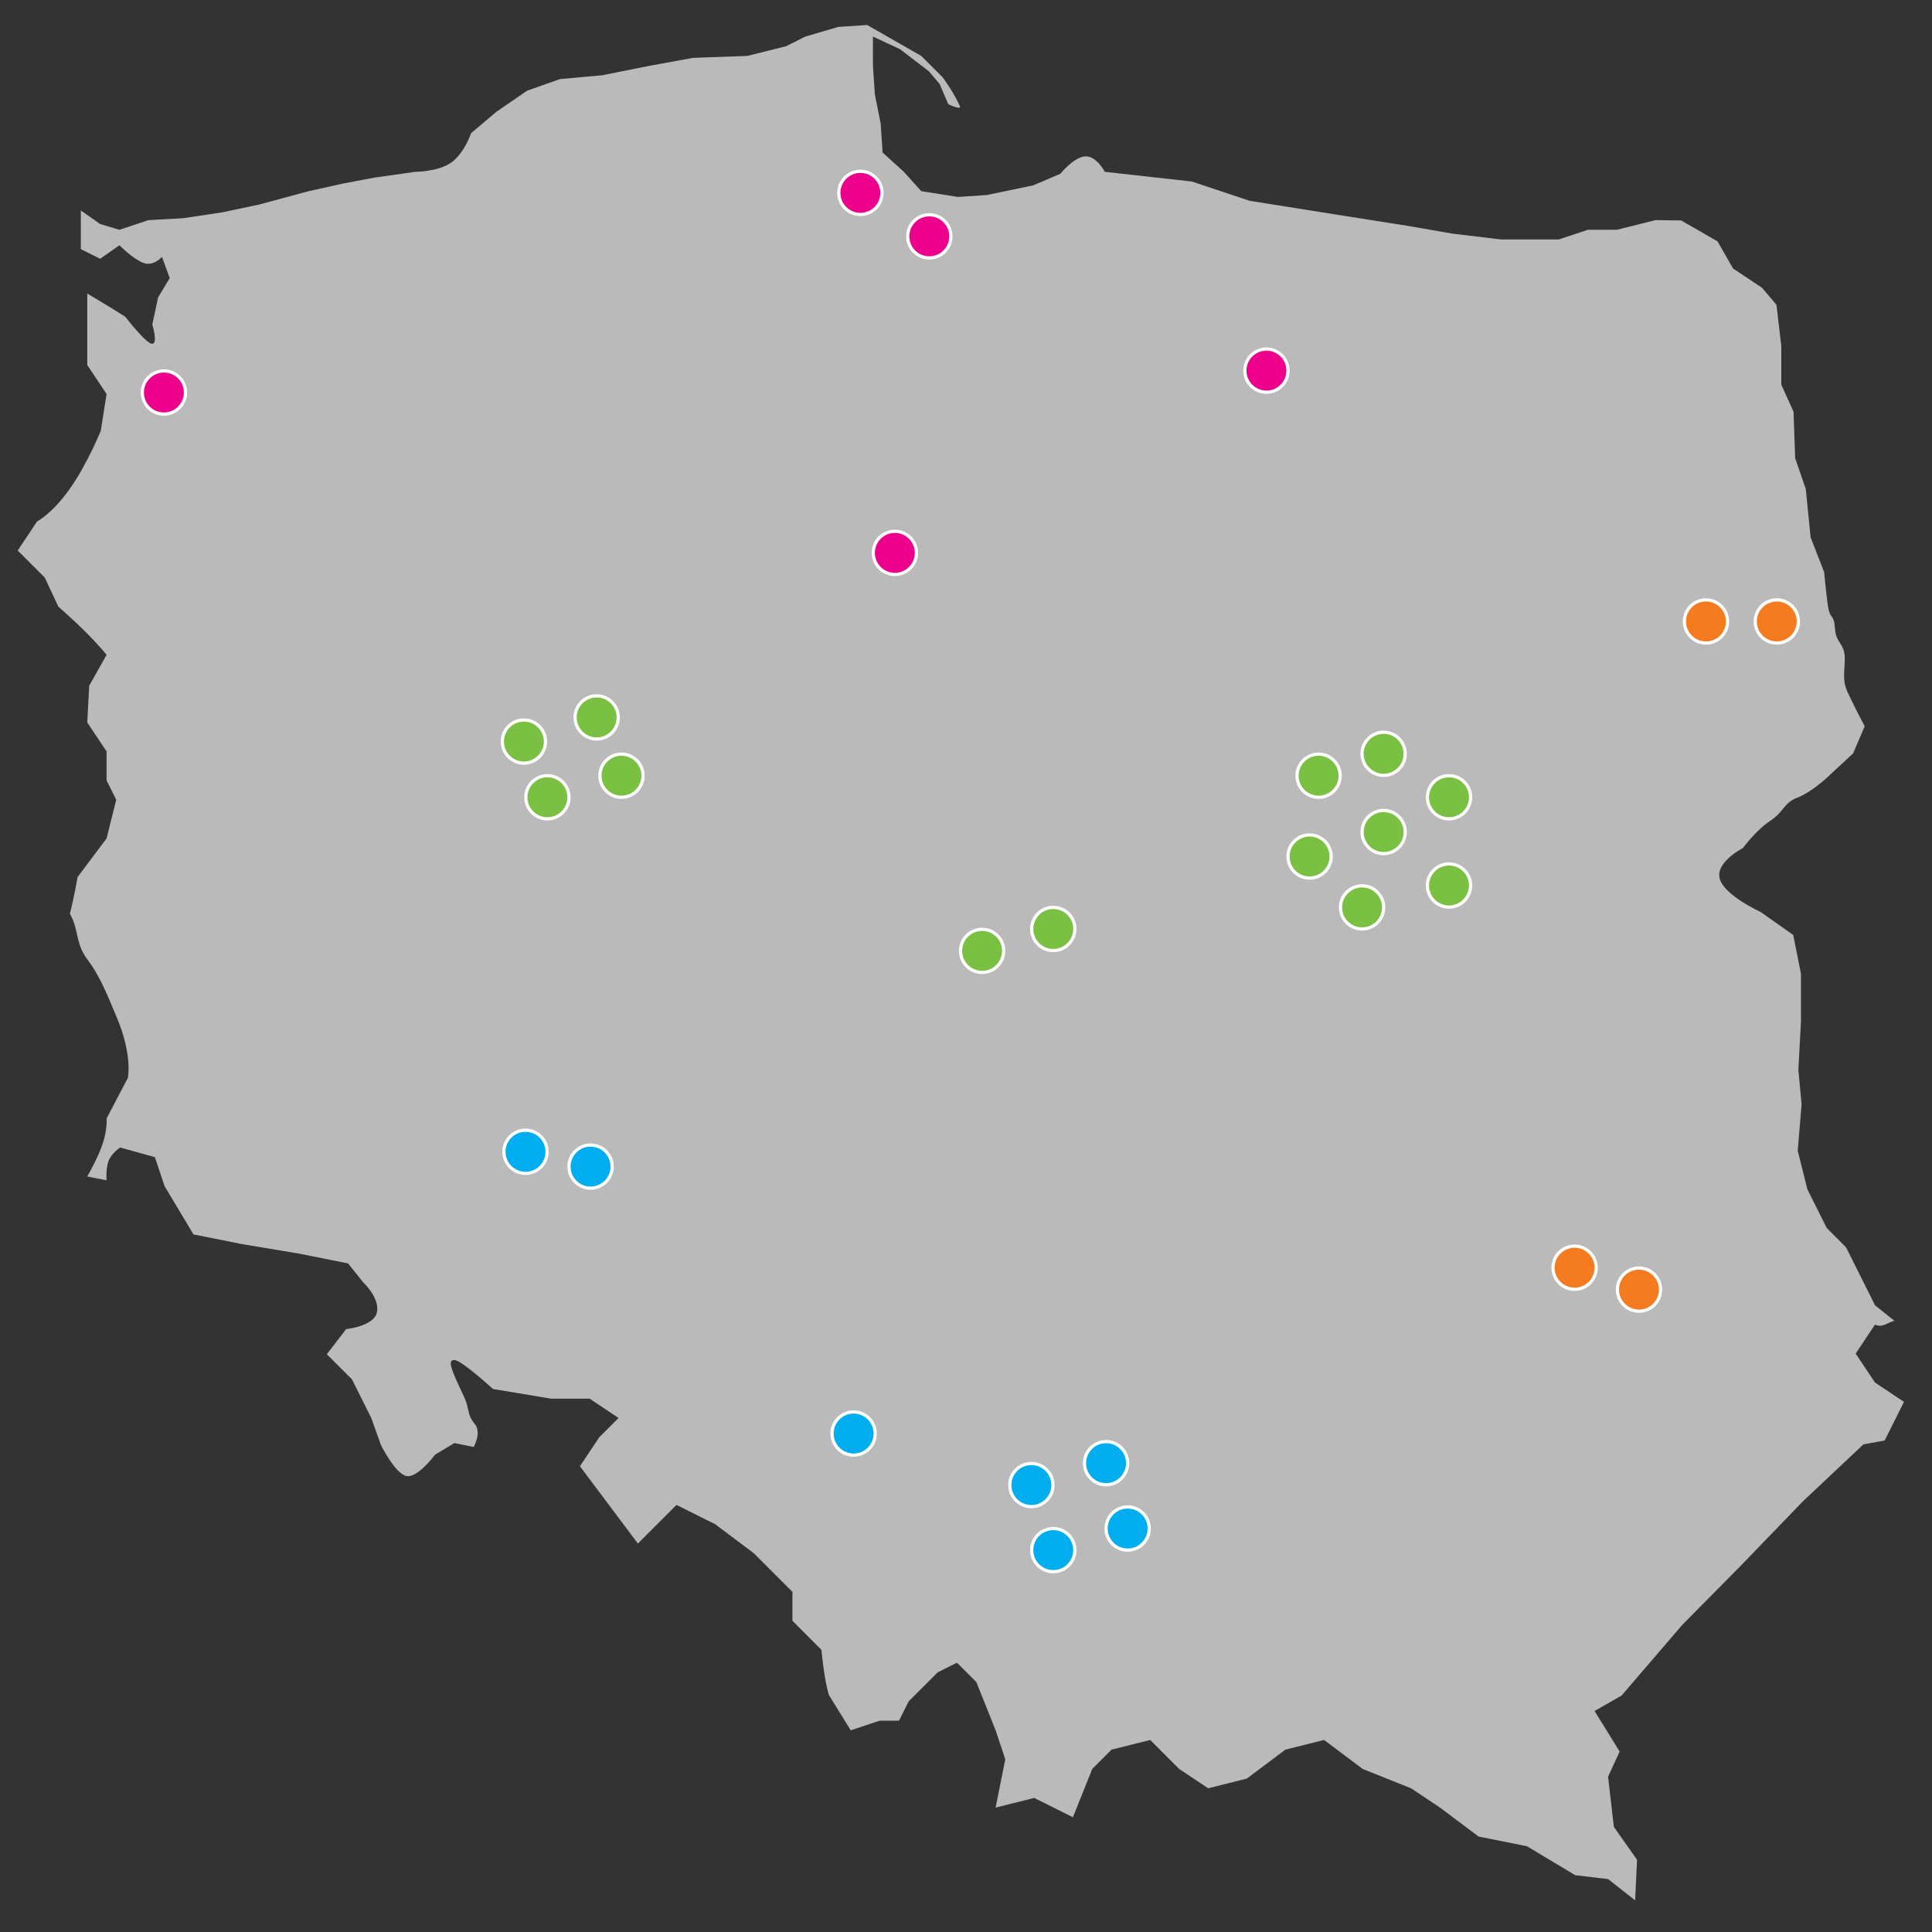 <?xml version="1.0" encoding="utf-8"?>
<!-- Generator: Adobe Illustrator 19.0.0, SVG Export Plug-In . SVG Version: 6.00 Build 0)  -->
<svg version="1.1"
	 id="svg8161" xmlns:svg="http://www.w3.org/2000/svg" xmlns:rdf="http://www.w3.org/1999/02/22-rdf-syntax-ns#" xmlns:cc="http://web.resource.org/cc/" xmlns:inkscape="http://www.inkscape.org/namespaces/inkscape" xmlns:dc="http://purl.org/dc/elements/1.1/" xmlns:sodipodi="http://inkscape.sourceforge.net/DTD/sodipodi-0.dtd" inkscape:export-ydpi="90" inkscape:export-filename="F:\Polska.png" inkscape:export-xdpi="90" sodipodi:docname="Polska.svg" inkscape:version="0.43" sodipodi:docbase="F:\SVG" sodipodi:version="0.32"
	 xmlns="http://www.w3.org/2000/svg" xmlns:xlink="http://www.w3.org/1999/xlink" x="0px" y="0px" viewBox="-120 -2.7 600 600"
	 style="enable-background:new -120 -2.7 600 600;" xml:space="preserve">
<rect x="-120" y="-2.7" width="600" height="600" fill="#333333" stroke="none"/>
<style type="text/css">
	.st0{fill:#BABABA;}
	.st1{display:none;}
	.st2{display:inline;}
	.st3{fill:none;}
	.st4{fill:#7AC143;stroke:#FFFFFF;stroke-miterlimit:10;}
	.st5{fill:#00AEEF;stroke:#FFFFFF;stroke-miterlimit:10;}
	.st6{fill:#F47B20;stroke:#FFFFFF;stroke-miterlimit:10;}
	.st7{fill:#EC008C;stroke:#FFFFFF;stroke-miterlimit:10;}
</style>
<sodipodi:namedview  borderopacity="1" inkscape:cy="302.34375" pagecolor="#ffffff" inkscape:cx="405.21333" inkscape:zoom="0.89452873" id="base" showborder="true" bordercolor="#000000" inkscape:window-y="66" inkscape:window-x="66" inkscape:window-height="774" inkscape:window-width="1197" inkscape:pageshadow="0" inkscape:pageopacity="1" inkscape:document-units="px" inkscape:current-layer="layer1">
	</sodipodi:namedview>
<g id="layer1" inkscape:label="Layer 1" inkscape:groupmode="layer">
	<g id="g8145" transform="translate(-155.9,-51.037)" inkscape:label="Polska">
		
			<path id="path1350" sodipodi:nodetypes="cccsccccsccccccccccccccsccccccccccccccscccccccccccccccscccccccccccccccccccccccsssscccsscsccccccccccccccccccccccccccccccccccccccccccccccccccccccccccccccccccccccczszcccscccccsccccccccscccccsscccccccccsccccscccc" class="st0" d="
			M63,139.5l7,4.2l4.8,3c0,0,6.6,8.6,8.4,8.4c1.8-0.1,0-6,0-6l1.8-8.4l3.6-6l-2.4-6.6c0,0-2.7,3.2-6,1.8s-7.2-5.4-7.2-5.4l-6,4.2
			l-6-3v-12l6,4.2l6,1.8l9-3l10.8-0.6l12-1.8l11.4-2.4l15.6-4.2l10.8-2.4l9.6-1.8l12.6-1.8c0,0,7.4,0,11.4-3s6-9,6-9l7.8-6.6
			l9.6-6.6l10.2-3.6l13.2-1.2l15-3l13.2-2.4l16.8-0.6l12-3l6-3l10.2-3l9-0.6l16.8,9.6l6.6,6.6c0,0,3.4,4.5,5.4,9
			c0.6,1.4-3.6-0.6-3.6-0.6l-2.7-6.3l-3.3-3.9l-9-6.9l-8.4-3.9v9l0.6,9l1.8,9l0.6,9l6.6,6l5.4,6l11.4,1.8l9-0.6l14.4-3l8.4-3.6
			c0,0,4.3-5.3,7.8-5.4s6,4.8,6,4.8l27,3l18,6l26.4,4.2l22.8,3.6l13.8,2.4l15,1.8h18l9-3h9l12-3l8,0.1l11.3,6.5l4.8,8.4l9,6l4.5,5.3
			l1.5,12.8v12l3.8,8.4l0.5,14.4l3.3,9.6l1.5,15l4.2,10.8c0,0,0.6,6.3,1.1,10c0.8,5.5,1.9,2.3,2.3,7.8c0.3,4.1,2.7,4.3,3,8.3
			c0.2,4-1,6.9,0.8,11c1.7,3.8,5.4,10.8,5.4,10.8l-3.6,8.4l-8.4,7.8c0,0-4.8,4.4-9,6s-3.9,4.2-8.4,7.2s-8.4,8.4-8.4,8.4
			s-8.7,4.4-7.2,9.6s12.6,10.2,12.6,10.2l10.2,7.2l2.4,12v15l-0.8,14.9l1,10.7l-1.2,14.4l3,12l6,12l6,6l6,12l3,6l6,4.8
			c-2.2,0.6-3.8,2.3-6,1.2l-6,9l6,9l9,6l-6,12l-6.6,1.2l-18.8,17.7l-19.4,20.1L558.3,553l-18.8,21.9l-8.4,4.8l7.8,12.6l-3.6,7.8
			l1.8,15.6l7.2,10.2l-0.6,12.6l-8.4-6.6l-10.2-1.2l-15-9l-15-3l-12-9l-9-6l-15-6l-12-9l-12,3l-12,9l-12,3l-9-6l-9-9l-12,3l-6,6
			l-6,15l-12-6l-12,3l3-15l-3-9l-6-15l-6-6l-6,3l-9,9l-3,6h-6l-9,3l-6.8-11c-1.5-5-2.3-14-2.3-14l-9-9v-9l-12-12l-12-9l-12-6l-12,12
			l-9-12l-9-12l6-9l6-6l-9-6h-12l-18-3c0,0-9.8-9-12-9s-1.1,2.7,3,11.4c1.9,4.1,0.8,5.4,3.3,8.4c2.3,2.7-0.3,7.2-0.3,7.2l-6-1.2
			l-6,3.6c0,0-5.5,7.5-9,6.6s-7.8-9.6-7.8-9.6l-3-8.4l-6-12l-7.8-7.8l6-7.8c0,0,8.9-0.9,9.6-5.4s-4.2-9-4.2-9l-4.8-6l-15-3l-18-3
			l-15-3l-9-15l-3-9l-10.8-3c0,0-2.7,1.8-3.6,4.2c-0.9,2.4-0.6,6-0.6,6l-6-1.2c0,0,3.3-5.7,4.8-10.2s1.2-7.8,1.2-7.8l6.6-12.6
			c0,0,1.6-7-3.6-19.2c-2.6-6.1-5-12.4-8.9-17.5c-3.9-5.2-2.6-9.2-5.5-14.3c1.3-5,2.4-11.4,2.4-11.4l9-12l3-12l-3-6v-9l-6-9
			l0.6-11.4l5.4-9.6c0,0-2.6-3.2-6.3-6.9s-8.7-8.1-8.7-8.1l-4.2-9l-8.4-8.4l6-9c0,0,4.8-2.5,10.2-10.2c5.4-7.6,9.6-18,9.6-18
			l1.8-11.4l-6-9L63,139.5L63,139.5z"/>
	</g>
</g>
<g id="layer1_1_" inkscape:label="Layer 1" inkscape:groupmode="layer" class="st1">
	<g id="g8145_1_" transform="translate(-155.9,-51.037)" inkscape:label="Polska" class="st2">
		
			<path id="path1350_1_" sodipodi:nodetypes="cccsccccsccccccccccccccsccccccccccccccscccccccccccccccscccccccccccccccccccccccsssscccsscsccccccccccccccccccccccccccccccccccccccccccccccccccccccccccccccccccccccczszcccscccccsccccccccscccccsscccccccccsccccscccc" class="st3" d="
			M63,139.5l7,4.2l4.8,3c0,0,6.6,8.6,8.4,8.4c1.8-0.1,0-6,0-6l1.8-8.4l3.6-6l-2.4-6.6c0,0-2.7,3.2-6,1.8s-7.2-5.4-7.2-5.4l-6,4.2
			l-6-3v-12l6,4.2l6,1.8l9-3l10.8-0.6l12-1.8l11.4-2.4l15.6-4.2l10.8-2.4l9.6-1.8l12.6-1.8c0,0,7.4,0,11.4-3s6-9,6-9l7.8-6.6
			l9.6-6.6l10.2-3.6l13.2-1.2l15-3l13.2-2.4l16.8-0.6l12-3l6-3l10.2-3l9-0.6l16.8,9.6l6.6,6.6c0,0,3.4,4.5,5.4,9
			c0.6,1.4-3.6-0.6-3.6-0.6l-2.7-6.3l-3.3-3.9l-9-6.9l-8.4-3.9v9l0.6,9l1.8,9l0.6,9l6.6,6l5.4,6l11.4,1.8l9-0.6l14.4-3l8.4-3.6
			c0,0,4.3-5.3,7.8-5.4s6,4.8,6,4.8l27,3l18,6l26.4,4.2l22.8,3.6l13.8,2.4l15,1.8h18l9-3h9l12-3l8,0.1l11.3,6.5l4.8,8.4l9,6l4.5,5.3
			l1.5,12.8v12l3.8,8.4l0.5,14.4l3.3,9.6l1.5,15l4.2,10.8c0,0,0.6,6.3,1.1,10c0.8,5.5,1.9,2.3,2.3,7.8c0.3,4.1,2.7,4.3,3,8.3
			c0.2,4-1,6.9,0.8,11c1.7,3.8,5.4,10.8,5.4,10.8l-3.6,8.4l-8.4,7.8c0,0-4.8,4.4-9,6s-3.9,4.2-8.4,7.2s-8.4,8.4-8.4,8.4
			s-8.7,4.4-7.2,9.6s12.6,10.2,12.6,10.2l10.2,7.2l2.4,12v15l-0.8,14.9l1,10.7l-1.2,14.4l3,12l6,12l6,6l6,12l3,6l6,4.8
			c-2.2,0.6-3.8,2.3-6,1.2l-6,9l6,9l9,6l-6,12l-6.6,1.2l-18.8,17.7l-19.4,20.1L558.3,553l-18.8,21.9l-8.4,4.8l7.8,12.6l-3.6,7.8
			l1.8,15.6l7.2,10.2l-0.6,12.6l-8.4-6.6l-10.2-1.2l-15-9l-15-3l-12-9l-9-6l-15-6l-12-9l-12,3l-12,9l-12,3l-9-6l-9-9l-12,3l-6,6
			l-6,15l-12-6l-12,3l3-15l-3-9l-6-15l-6-6l-6,3l-9,9l-3,6h-6l-9,3l-6.8-11c-1.5-5-2.3-14-2.3-14l-9-9v-9l-12-12l-12-9l-12-6l-12,12
			l-9-12l-9-12l6-9l6-6l-9-6h-12l-18-3c0,0-9.8-9-12-9s-1.1,2.7,3,11.4c1.9,4.1,0.8,5.4,3.3,8.4c2.3,2.7-0.3,7.2-0.3,7.2l-6-1.2
			l-6,3.6c0,0-5.5,7.5-9,6.6s-7.8-9.6-7.8-9.6l-3-8.4l-6-12l-7.8-7.8l6-7.8c0,0,8.9-0.9,9.6-5.4s-4.2-9-4.2-9l-4.8-6l-15-3l-18-3
			l-15-3l-9-15l-3-9l-10.8-3c0,0-2.7,1.8-3.6,4.2c-0.9,2.4-0.6,6-0.6,6l-6-1.2c0,0,3.3-5.7,4.8-10.2s1.2-7.8,1.2-7.8l6.6-12.6
			c0,0,1.6-7-3.6-19.2c-2.6-6.1-5-12.4-8.9-17.5c-3.9-5.2-2.6-9.2-5.5-14.3c1.3-5,2.4-11.4,2.4-11.4l9-12l3-12l-3-6v-9l-6-9
			l0.6-11.4l5.4-9.6c0,0-2.6-3.2-6.3-6.9s-8.7-8.1-8.7-8.1l-4.2-9l-8.4-8.4l6-9c0,0,4.8-2.5,10.2-10.2c5.4-7.6,9.6-18,9.6-18
			l1.8-11.4l-6-9L63,139.5L63,139.5z"/>
	</g>
</g>
<circle class="st4" cx="185" cy="292.6" r="6.7"/>
<circle class="st4" cx="207.1" cy="285.8" r="6.7"/>
<circle class="st4" cx="42.7" cy="227.6" r="6.7"/>
<circle class="st4" cx="65.3" cy="220.1" r="6.7"/>
<circle class="st4" cx="50" cy="244.9" r="6.7"/>
<circle class="st4" cx="73" cy="238.2" r="6.7"/>
<circle class="st5" cx="43.2" cy="355" r="6.7"/>
<circle class="st5" cx="63.4" cy="359.6" r="6.7"/>
<circle class="st6" cx="369" cy="391" r="6.7"/>
<circle class="st6" cx="389" cy="397.8" r="6.7"/>
<circle class="st5" cx="145.1" cy="442.5" r="6.7"/>
<circle class="st5" cx="200.3" cy="458.5" r="6.7"/>
<circle class="st5" cx="223.5" cy="451.7" r="6.7"/>
<circle class="st5" cx="207.1" cy="478.7" r="6.7"/>
<circle class="st5" cx="230.2" cy="472" r="6.7"/>
<circle class="st7" cx="-69.1" cy="119.2" r="6.7"/>
<circle class="st4" cx="289.5" cy="238.2" r="6.7"/>
<circle class="st4" cx="309.7" cy="255.7" r="6.7"/>
<circle class="st4" cx="286.7" cy="263.3" r="6.7"/>
<circle class="st4" cx="303" cy="279.1" r="6.7"/>
<circle class="st4" cx="309.7" cy="231.4" r="6.7"/>
<circle class="st4" cx="330" cy="244.9" r="6.7"/>
<circle class="st4" cx="330" cy="272.3" r="6.7"/>
<circle class="st6" cx="409.8" cy="190.3" r="6.7"/>
<circle class="st6" cx="431.8" cy="190.3" r="6.7"/>
<circle class="st7" cx="157.9" cy="169" r="6.7"/>
<circle class="st7" cx="273.3" cy="112.4" r="6.7"/>
<circle class="st7" cx="147.2" cy="57.2" r="6.7"/>
<circle class="st7" cx="168.6" cy="70.7" r="6.7"/>
</svg>
